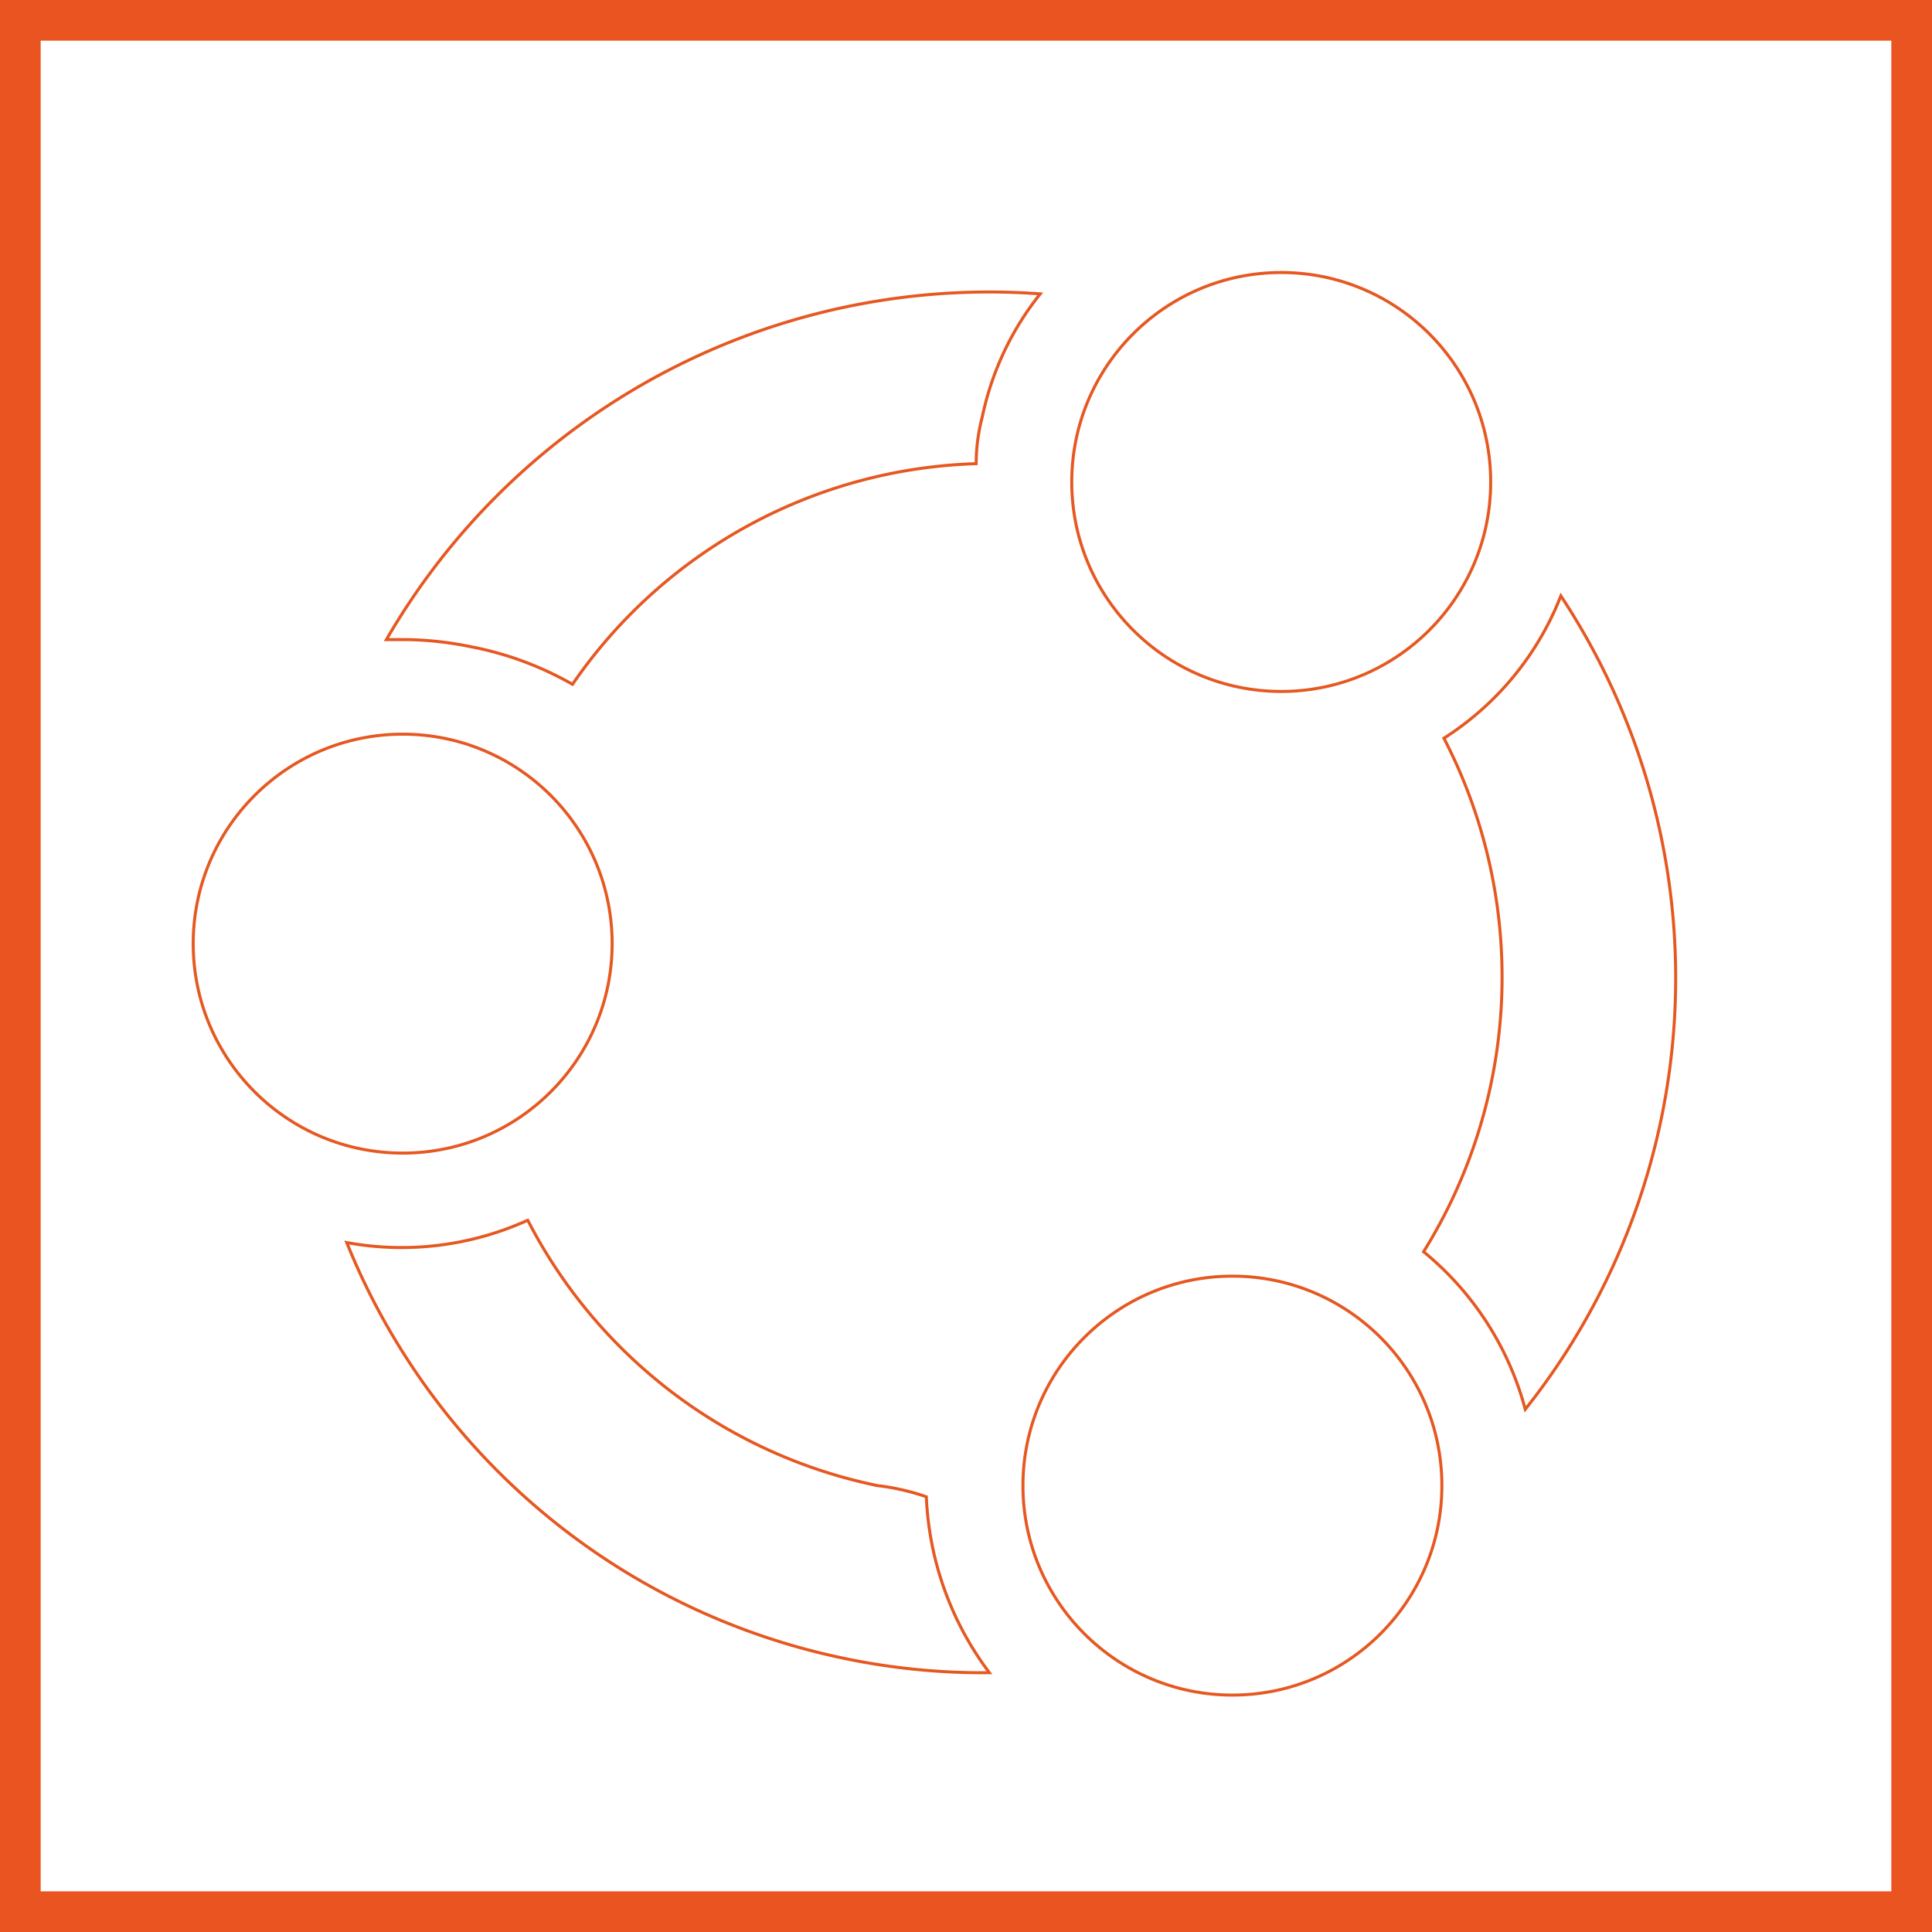 <?xml version="1.0" encoding="UTF-8" standalone="no"?>
<svg
   id="Layer_1"
   data-name="Layer 1"
   viewBox="0 0 256 256"
   version="1.1"
   sodipodi:docname="icon.svg"
   width="256"
   height="256"
   inkscape:version="1.1.2 (0a00cf5339, 2022-02-04)"
   xmlns:inkscape="http://www.inkscape.org/namespaces/inkscape"
   xmlns:sodipodi="http://sodipodi.sourceforge.net/DTD/sodipodi-0.dtd"
   xmlns="http://www.w3.org/2000/svg"
   xmlns:svg="http://www.w3.org/2000/svg">
  <sodipodi:namedview
     id="namedview21"
     pagecolor="#ffffff"
     bordercolor="#111111"
     borderopacity="1"
     inkscape:pageshadow="0"
     inkscape:pageopacity="0"
     inkscape:pagecheckerboard="1"
     showgrid="false"
     fit-margin-top="0"
     fit-margin-left="0"
     fit-margin-right="0"
     fit-margin-bottom="0"
     inkscape:zoom="2.5938317"
     inkscape:cx="127.99597"
     inkscape:cy="127.8032"
     inkscape:window-width="1920"
     inkscape:window-height="1016"
     inkscape:window-x="0"
     inkscape:window-y="27"
     inkscape:window-maximized="1"
     inkscape:current-layer="Layer_1" />
  <defs
     id="defs4">
    <style
       id="style2">.cls-1{fill:#e95420;}.cls-2{fill:none;stroke:#e65821;stroke-miterlimit:10;stroke-width:0.4px;}.cls-3{fill:#fff;}</style>
  </defs>
  <rect
     class="cls-3"
     id="rect47"
     width="256"
     height="256"
     x="0"
     y="0" />
  <path
     class="cls-1"
     d="M 250.611,5.389 V 250.611 H 5.389 V 5.389 H 250.611 M 256,0 H 0 v 256 h 256 z"
     id="path6"
     style="stroke-width:13.474" />
  <circle
     class="cls-2"
     cx="53.356"
     cy="125.036"
     r="27.756"
     id="circle8" />
  <circle
     class="cls-2"
     cx="169.768"
     cy="63.865"
     r="27.756"
     id="circle10" />
  <path
     class="cls-2"
     d="m 116.278,196.851 a 67.368,67.368 0 0 1 -46.349,-35.166 40.421,40.421 0 0 1 -23.983,2.964 90.947,90.947 0 0 0 65.347,54.973 89.869,89.869 0 0 0 19.806,2.021 41.634,41.634 0 0 1 -8.354,-23.309 c -1.482,-0.539 -4.042,-1.213 -6.467,-1.482 z"
     id="path12" />
  <circle
     class="cls-2"
     cx="163.301"
     cy="196.851"
     r="27.756"
     id="circle14" />
  <path
     class="cls-2"
     d="m 202.105,186.745 a 91.891,91.891 0 0 0 4.716,-107.789 39.343,39.343 0 0 1 -15.495,18.863 68.851,68.851 0 0 1 -2.695,68.042 40.421,40.421 0 0 1 13.474,20.884 z"
     id="path16" />
  <path
     class="cls-2"
     d="m 51.2,84.749 h 2.695 a 45.541,45.541 0 0 1 8.488,0.943 43.655,43.655 0 0 1 13.474,4.985 A 67.368,67.368 0 0 1 129.347,61.44 a 24.522,24.522 0 0 1 0.808,-6.198 38.804,38.804 0 0 1 7.68,-16.303 A 92.295,92.295 0 0 0 51.2,84.749 Z"
     id="path18" />
</svg>
